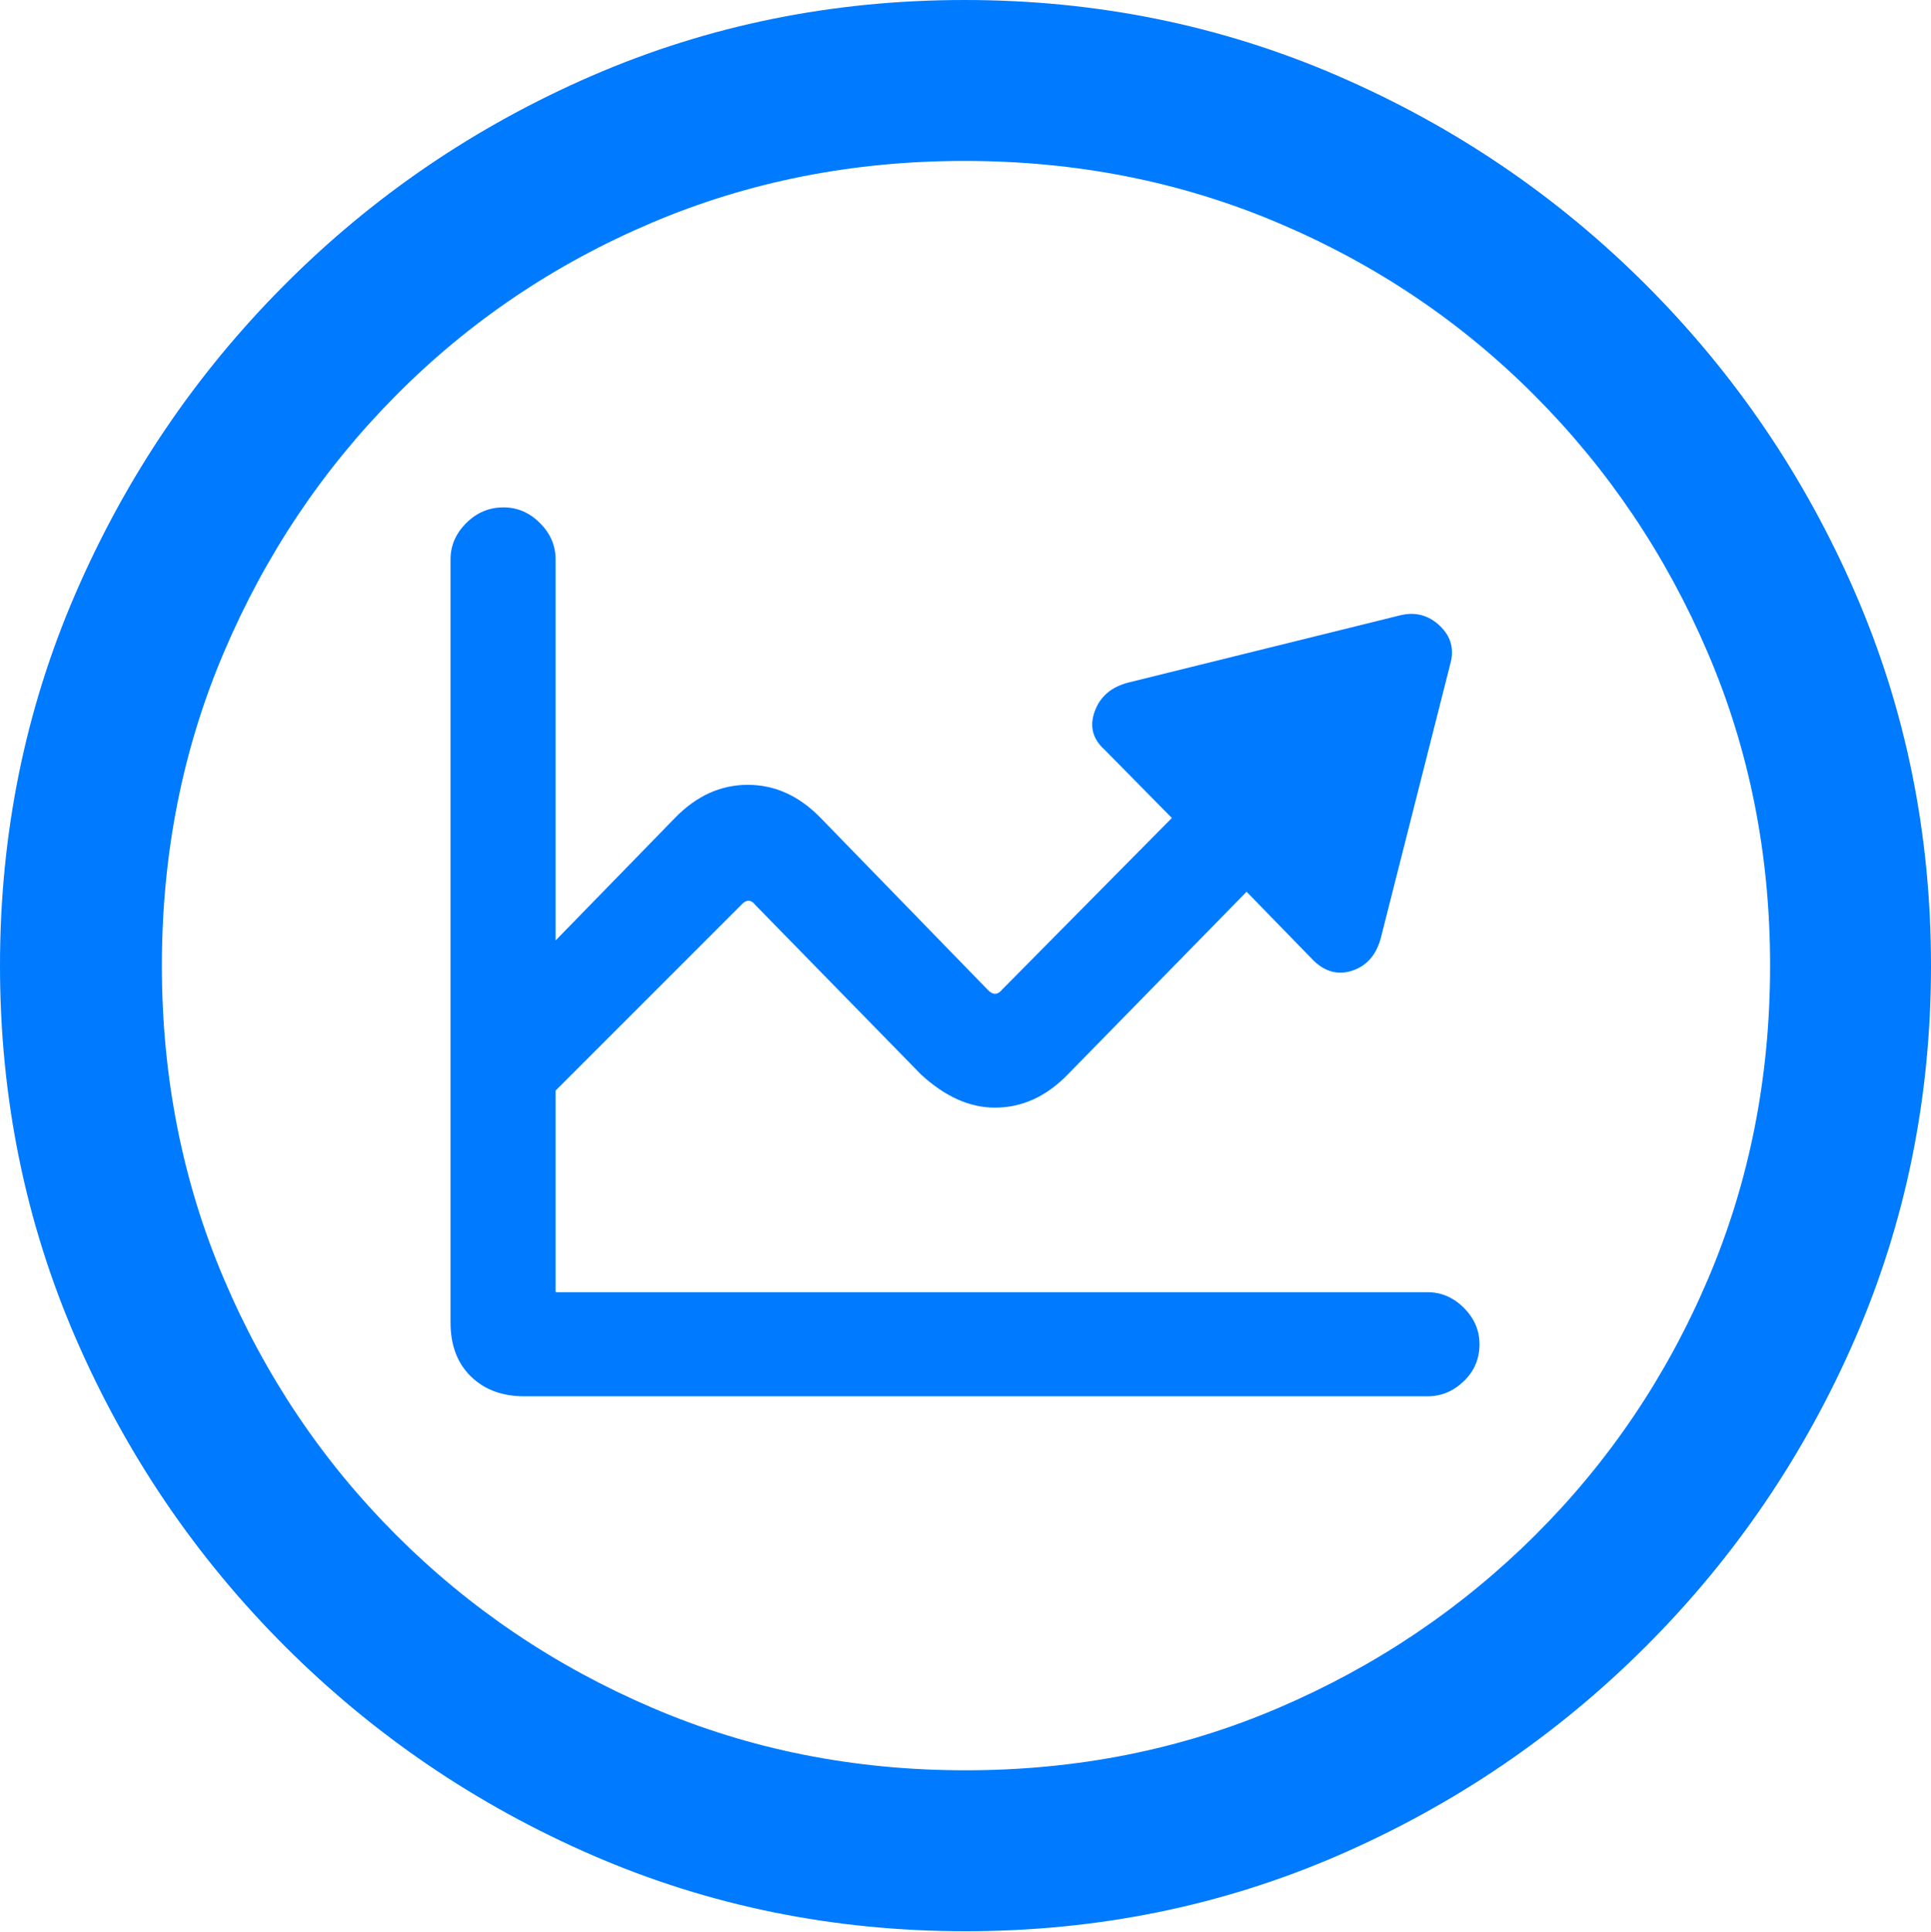 <?xml version="1.0" encoding="UTF-8"?>
<!--Generator: Apple Native CoreSVG 175.5-->
<!DOCTYPE svg
PUBLIC "-//W3C//DTD SVG 1.1//EN"
       "http://www.w3.org/Graphics/SVG/1.1/DTD/svg11.dtd">
<svg version="1.1" xmlns="http://www.w3.org/2000/svg" xmlns:xlink="http://www.w3.org/1999/xlink" width="19.922" height="19.932">
 <g>
  <rect height="19.932" opacity="0" width="19.922" x="0" y="0"/>
  <path d="M9.961 19.922Q12.002 19.922 13.804 19.141Q15.605 18.359 16.982 16.982Q18.359 15.605 19.141 13.804Q19.922 12.002 19.922 9.961Q19.922 7.92 19.141 6.118Q18.359 4.316 16.982 2.939Q15.605 1.562 13.799 0.781Q11.992 0 9.951 0Q7.91 0 6.108 0.781Q4.307 1.562 2.935 2.939Q1.562 4.316 0.781 6.118Q0 7.92 0 9.961Q0 12.002 0.781 13.804Q1.562 15.605 2.939 16.982Q4.316 18.359 6.118 19.141Q7.92 19.922 9.961 19.922ZM9.961 18.262Q8.232 18.262 6.729 17.617Q5.225 16.973 4.087 15.835Q2.949 14.697 2.31 13.193Q1.67 11.69 1.67 9.961Q1.67 8.232 2.31 6.729Q2.949 5.225 4.082 4.082Q5.215 2.939 6.719 2.3Q8.223 1.66 9.951 1.66Q11.68 1.66 13.188 2.3Q14.697 2.939 15.835 4.082Q16.973 5.225 17.617 6.729Q18.262 8.232 18.262 9.961Q18.262 11.69 17.622 13.193Q16.982 14.697 15.84 15.835Q14.697 16.973 13.193 17.617Q11.69 18.262 9.961 18.262Z" fill="#007aff"/>
  <path d="M4.648 13.643Q4.648 13.994 4.858 14.199Q5.068 14.404 5.41 14.404L14.727 14.404Q14.941 14.404 15.102 14.248Q15.264 14.092 15.264 13.867Q15.264 13.652 15.102 13.491Q14.941 13.33 14.727 13.33L5.752 13.33Q5.732 13.33 5.732 13.325Q5.732 13.32 5.732 13.31L5.732 5.771Q5.732 5.557 5.571 5.396Q5.41 5.234 5.195 5.234Q4.971 5.234 4.81 5.396Q4.648 5.557 4.648 5.771ZM5.527 11.455L7.646 9.336Q7.725 9.248 7.793 9.336L9.502 11.084Q9.873 11.426 10.264 11.426Q10.684 11.426 11.016 11.084L12.861 9.199L13.555 9.912Q13.74 10.088 13.96 10.01Q14.18 9.932 14.248 9.668L14.961 6.855Q15.029 6.621 14.854 6.455Q14.678 6.289 14.443 6.348L11.641 7.041Q11.377 7.109 11.294 7.339Q11.211 7.568 11.396 7.734L12.09 8.438L10.342 10.205Q10.273 10.293 10.195 10.215L8.467 8.438Q8.135 8.096 7.715 8.096Q7.295 8.096 6.963 8.438L4.775 10.684Z" fill="#007aff"/>
 </g>
</svg>
